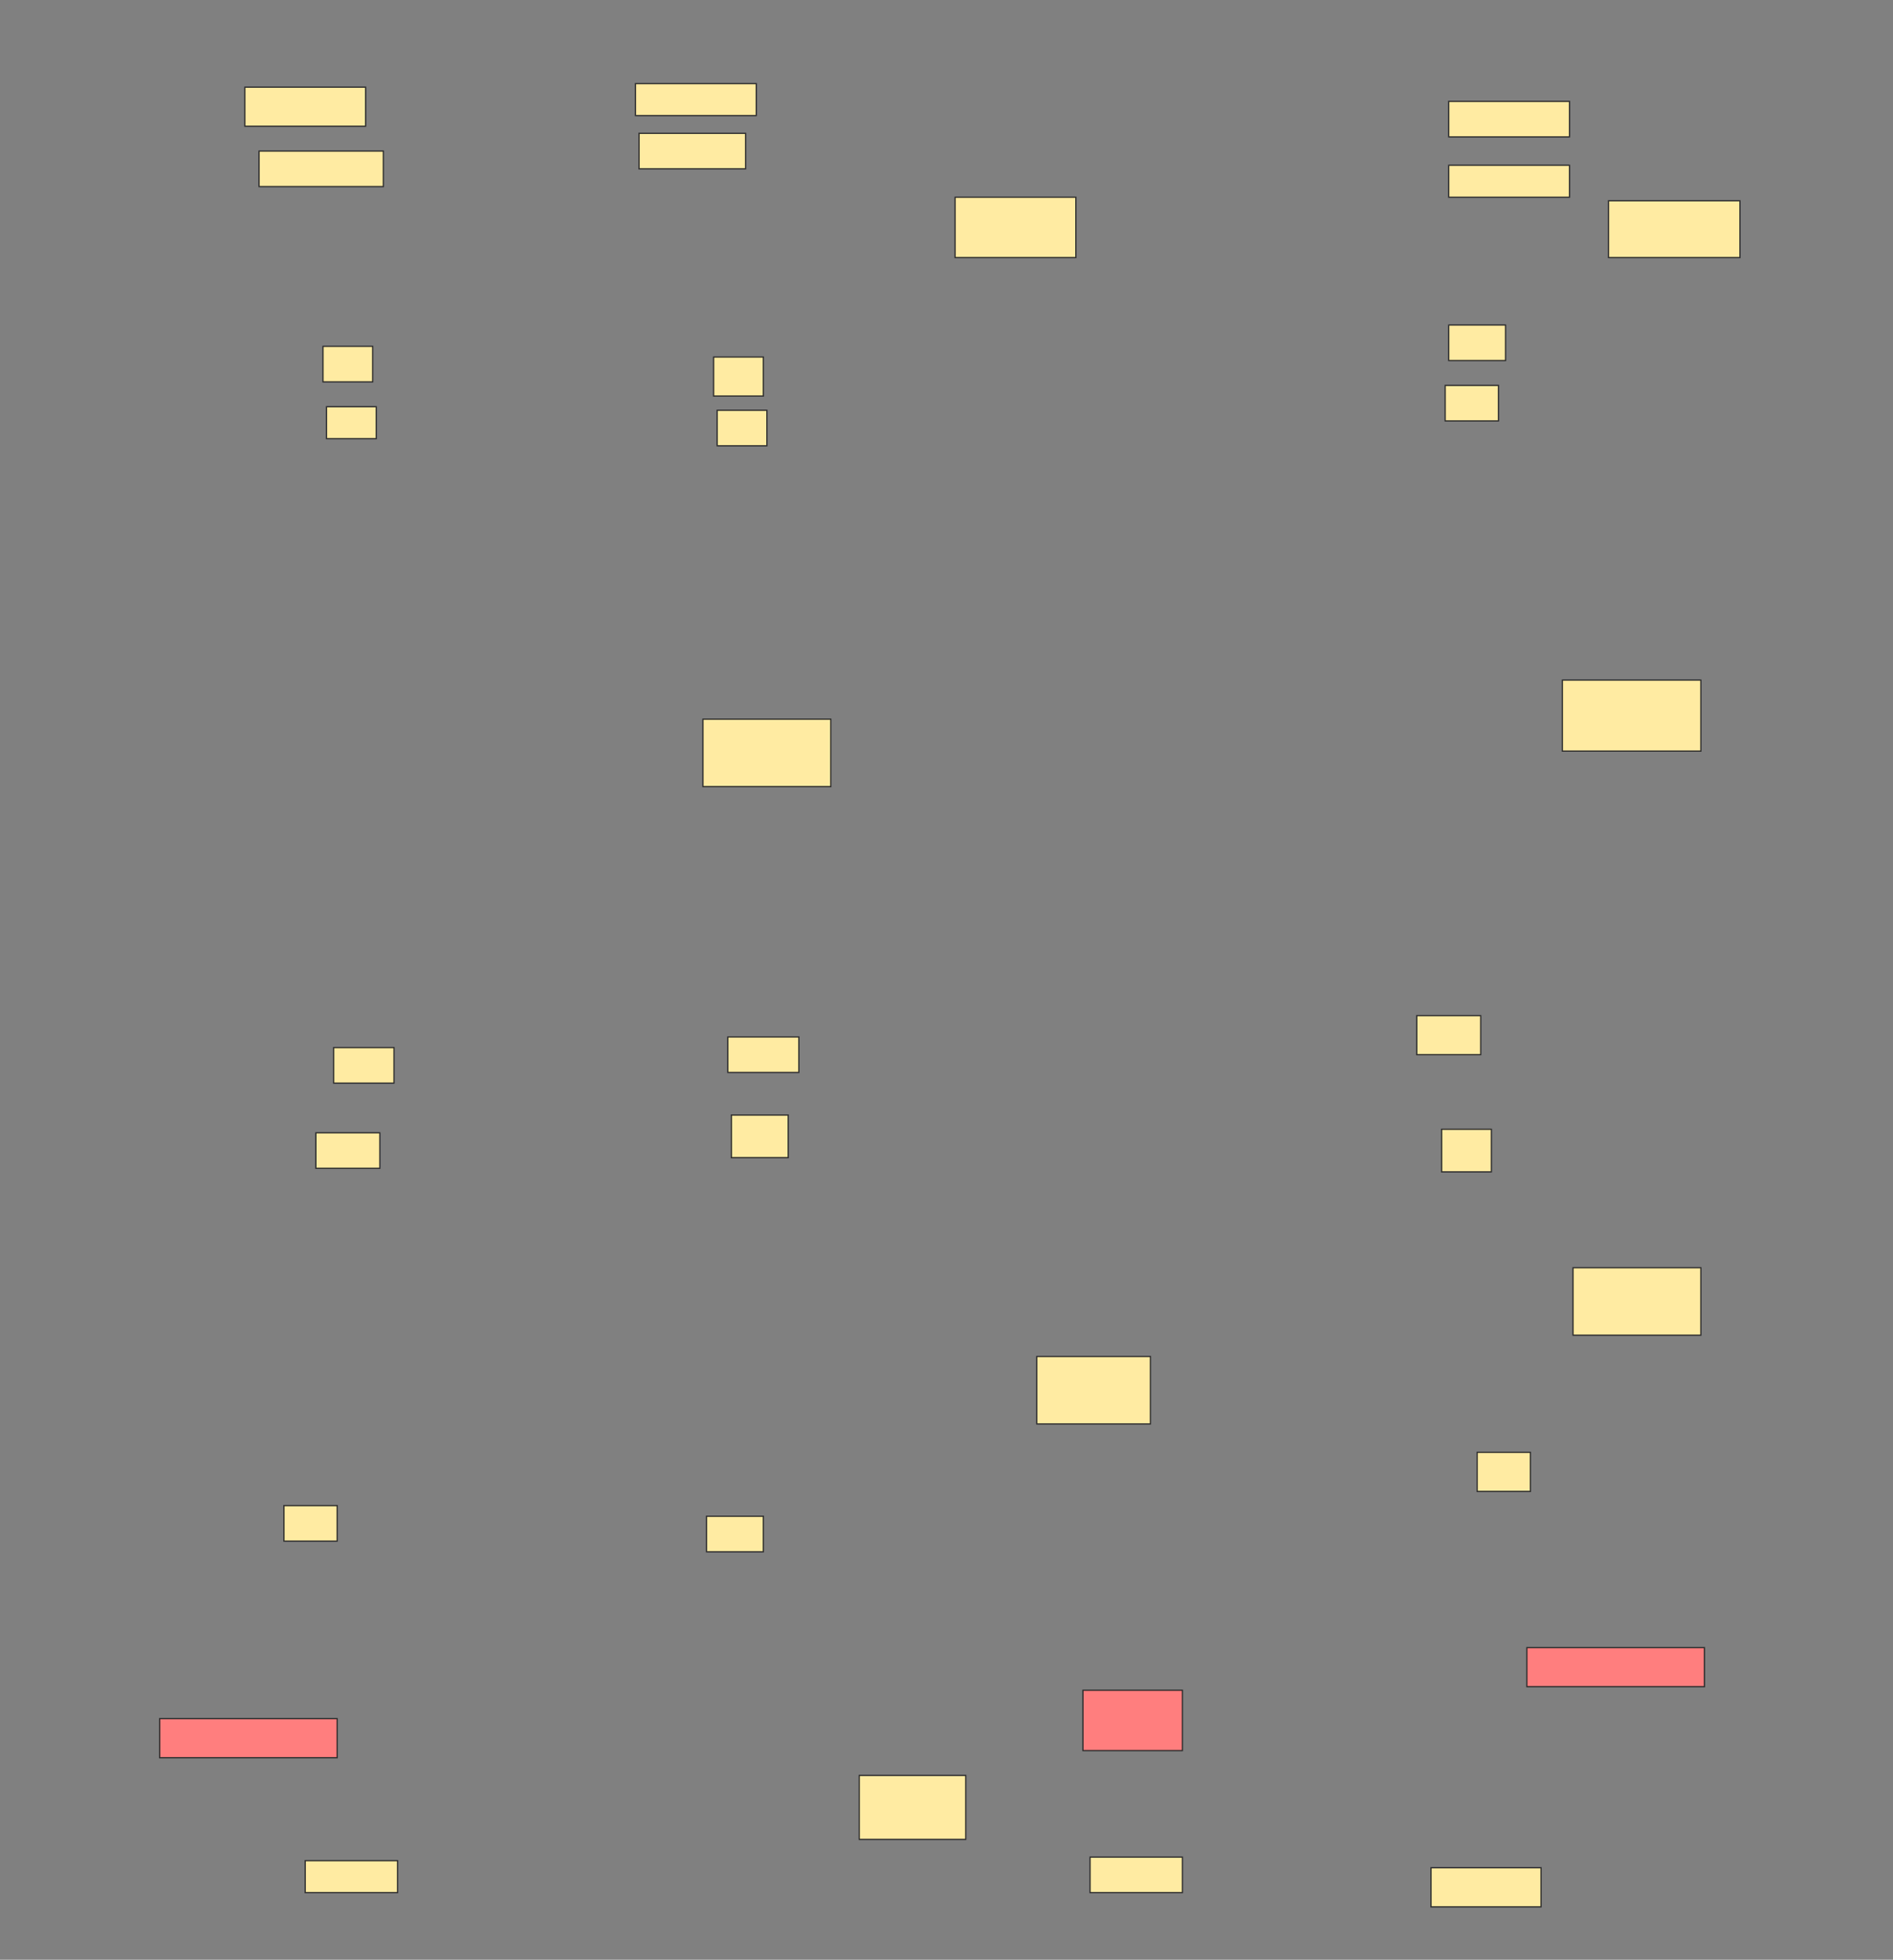 <svg height="1577" width="1523" xmlns="http://www.w3.org/2000/svg">
 <rect width="100%" height="100%" fill="#808080" stroke="none"/>
 <!-- Created with Image Occlusion Enhanced -->
 <g>
  <title>Labels</title>
 </g>
 <g>
  <title>Masks</title>
  <g id="e2804a7d5cee4aa4ac0c1ba74d0371f3-ao-1">
   <rect fill="#FFEBA2" height="31.429" stroke="#2D2D2D" width="97.143" x="197" y="70.143"/>
   <rect fill="#FFEBA2" height="25.714" stroke="#2D2D2D" width="97.143" x="511.286" y="67.286"/>
   <rect fill="#FFEBA2" height="28.571" stroke="#2D2D2D" width="97.143" x="1165.571" y="81.571"/>
  </g>
  <g id="e2804a7d5cee4aa4ac0c1ba74d0371f3-ao-2">
   <rect fill="#FFEBA2" height="28.571" stroke="#2D2D2D" width="100" x="208.429" y="121.571"/>
   <rect fill="#FFEBA2" height="28.571" stroke="#2D2D2D" width="85.714" x="514.143" y="107.286"/>
   <rect fill="#FFEBA2" height="25.714" stroke="#2D2D2D" width="97.143" x="1165.571" y="133"/>
  </g>
  <rect fill="#FFEBA2" height="48.571" id="e2804a7d5cee4aa4ac0c1ba74d0371f3-ao-3" stroke="#2D2D2D" width="97.143" x="768.429" y="158.714"/>
  <g id="e2804a7d5cee4aa4ac0c1ba74d0371f3-ao-4">
   <rect fill="#FFEBA2" height="28.571" stroke="#2D2D2D" width="40" x="259.857" y="278.714"/>
   <rect fill="#FFEBA2" height="31.429" stroke="#2D2D2D" width="40" x="574.143" y="287.286"/>
   <rect fill="#FFEBA2" height="28.571" stroke="#2D2D2D" width="45.714" x="1165.571" y="261.571"/>
  </g>
  <rect fill="#FFEBA2" height="45.714" id="e2804a7d5cee4aa4ac0c1ba74d0371f3-ao-5" stroke="#2D2D2D" width="105.714" x="1294.143" y="161.571"/>
  <g id="e2804a7d5cee4aa4ac0c1ba74d0371f3-ao-6">
   <rect fill="#FFEBA2" height="25.714" stroke="#2D2D2D" width="40" x="262.714" y="327.286"/>
   <rect fill="#FFEBA2" height="28.571" stroke="#2D2D2D" width="40" x="577" y="330.143"/>
   <rect fill="#FFEBA2" height="28.571" stroke="#2D2D2D" width="42.857" x="1162.714" y="310.143"/>
  </g>
  <g id="e2804a7d5cee4aa4ac0c1ba74d0371f3-ao-7">
   <rect fill="#FFEBA2" height="28.571" stroke="#2D2D2D" width="48.571" x="268.429" y="843"/>
   <rect fill="#FFEBA2" height="28.571" stroke="#2D2D2D" width="57.143" x="585.571" y="834.429"/>
   <rect fill="#FFEBA2" height="31.429" stroke="#2D2D2D" width="51.429" x="1139.857" y="817.286"/>
  </g>
  <rect fill="#FFEBA2" height="54.286" id="e2804a7d5cee4aa4ac0c1ba74d0371f3-ao-8" stroke="#2D2D2D" width="102.857" x="565.571" y="578.714"/>
  <rect fill="#FFEBA2" height="57.143" id="e2804a7d5cee4aa4ac0c1ba74d0371f3-ao-9" stroke="#2D2D2D" width="111.429" x="1257" y="547.286"/>
  <g id="e2804a7d5cee4aa4ac0c1ba74d0371f3-ao-10">
   <rect fill="#FFEBA2" height="28.571" stroke="#2D2D2D" width="51.429" x="254.143" y="911.571"/>
   <rect fill="#FFEBA2" height="34.286" stroke="#2D2D2D" width="45.714" x="588.429" y="897.286"/>
   <rect fill="#FFEBA2" height="34.286" stroke="#2D2D2D" width="40" x="1159.857" y="908.714"/>
  </g>
  <g id="e2804a7d5cee4aa4ac0c1ba74d0371f3-ao-11">
   <rect fill="#FFEBA2" height="28.571" stroke="#2D2D2D" width="42.857" x="228.429" y="1211.571"/>
   <rect fill="#FFEBA2" height="28.571" stroke="#2D2D2D" width="45.714" x="568.429" y="1220.143"/>
   <rect fill="#FFEBA2" height="31.429" stroke="#2D2D2D" width="42.857" x="1188.429" y="1168.714"/>
  </g>
  <rect fill="#FFEBA2" height="54.286" id="e2804a7d5cee4aa4ac0c1ba74d0371f3-ao-12" stroke="#2D2D2D" width="91.429" x="834.143" y="1091.571"/>
  <rect fill="#FFEBA2" height="54.286" id="e2804a7d5cee4aa4ac0c1ba74d0371f3-ao-13" stroke="#2D2D2D" width="102.857" x="1265.571" y="1020.143"/>
  <g class="qshape" id="e2804a7d5cee4aa4ac0c1ba74d0371f3-ao-14">
   <rect class="qshape" fill="#FF7E7E" height="31.429" stroke="#2D2D2D" width="142.857" x="128.429" y="1383"/>
   <rect class="qshape" fill="#FF7E7E" height="48.571" stroke="#2D2D2D" width="80" x="871.286" y="1360.143"/>
   <rect class="qshape" fill="#FF7E7E" height="31.429" stroke="#2D2D2D" width="142.857" x="1228.429" y="1325.857"/>
  </g>
  <rect fill="#FFEBA2" height="51.429" id="e2804a7d5cee4aa4ac0c1ba74d0371f3-ao-15" stroke="#2D2D2D" stroke-dasharray="null" stroke-linecap="null" stroke-linejoin="null" width="85.714" x="691.286" y="1428.714"/>
  <g id="e2804a7d5cee4aa4ac0c1ba74d0371f3-ao-16">
   <rect fill="#FFEBA2" height="25.714" stroke="#2D2D2D" stroke-dasharray="null" stroke-linecap="null" stroke-linejoin="null" width="74.286" x="245.571" y="1497.286"/>
   <rect fill="#FFEBA2" height="28.571" stroke="#2D2D2D" stroke-dasharray="null" stroke-linecap="null" stroke-linejoin="null" width="74.286" x="877" y="1494.429"/>
   <rect fill="#FFEBA2" height="31.429" stroke="#2D2D2D" stroke-dasharray="null" stroke-linecap="null" stroke-linejoin="null" width="88.571" x="1151.286" y="1503"/>
  </g>
 </g>
</svg>